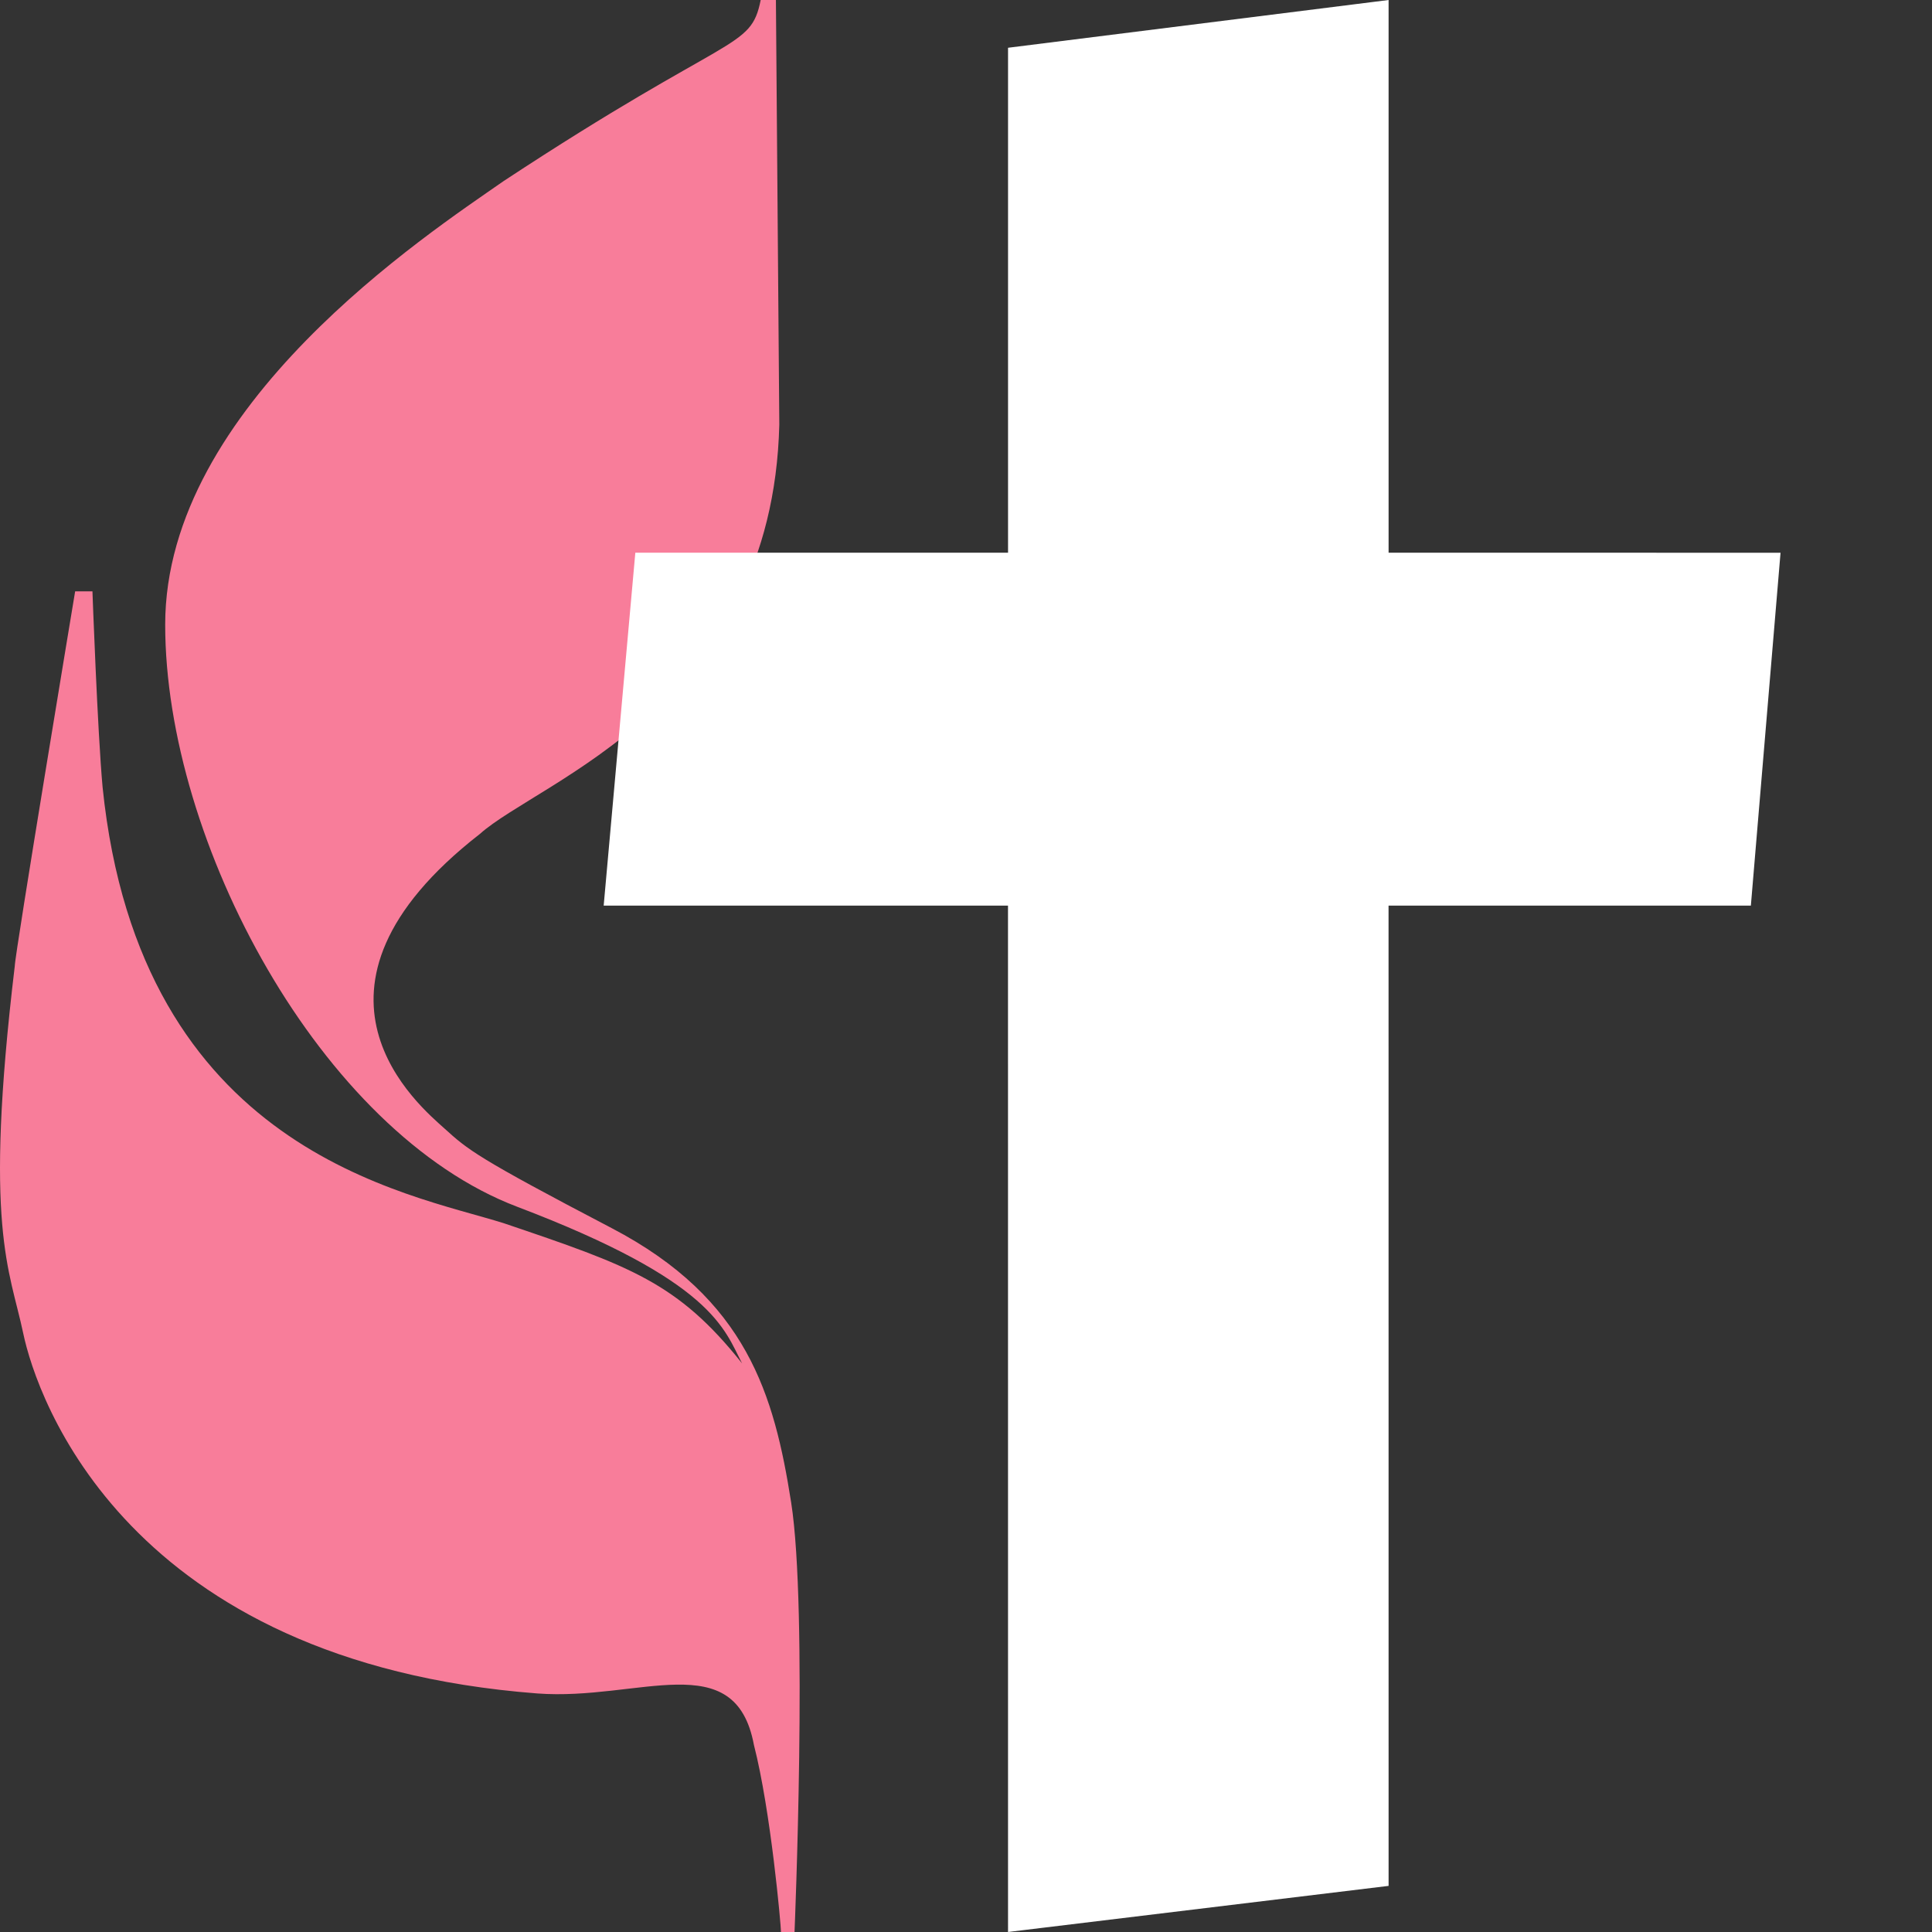 <svg width="512" height="512" viewBox="0 0 512 512" fill="none" xmlns="http://www.w3.org/2000/svg">
<rect x="0" y="0" width="512" height="512" fill="#333333" stroke="none"/>
<path d="M205.626 0H201.591C198.901 13.394 193.969 8.152 133.444 48C113.269 62.064 43.777 107.526 43.777 165.536C43.777 223.131 85.024 300.034 137.031 319.791C189.038 339.547 191.877 352.16 196.659 361.313C179.623 339.882 167.069 335.529 133.444 324.144C107.889 316.107 37.052 305.057 27.189 208.617C25.844 193.884 24.499 156.714 24.499 156.714H19.914C19.914 156.714 3.917 252.986 3.917 256C-4.398 325.483 2.569 336.272 6.156 353.35C9.742 370.428 33.466 440.413 142.411 448.785C169.311 450.794 194.866 435.987 199.798 462.441C204.281 479.854 206.971 510.326 206.971 512H210.558C210.558 512 214.144 426.611 209.661 398.148C205.178 369.685 198.004 344.235 162.138 325.483C126.271 306.731 124.029 304.722 117.752 299.029C111.476 293.337 73.816 262.53 127.168 221.007C142.859 206.943 204.729 186.852 206.523 112.513L205.626 0Z" fill="#F87D9A"/>
<path d="M267.141 146.978H267.641V146.478V13.098L367.492 0.567V73.239V146.478V146.978L367.992 146.978L471.317 146.981L463.537 239.503L367.981 239.5L367.481 239.5L367.481 240L367.492 499.337L267.641 511.433L267.63 240L267.63 239.5H267.13H160.528L168.826 146.978H267.141Z" fill="white" stroke="white"/>
</svg>
